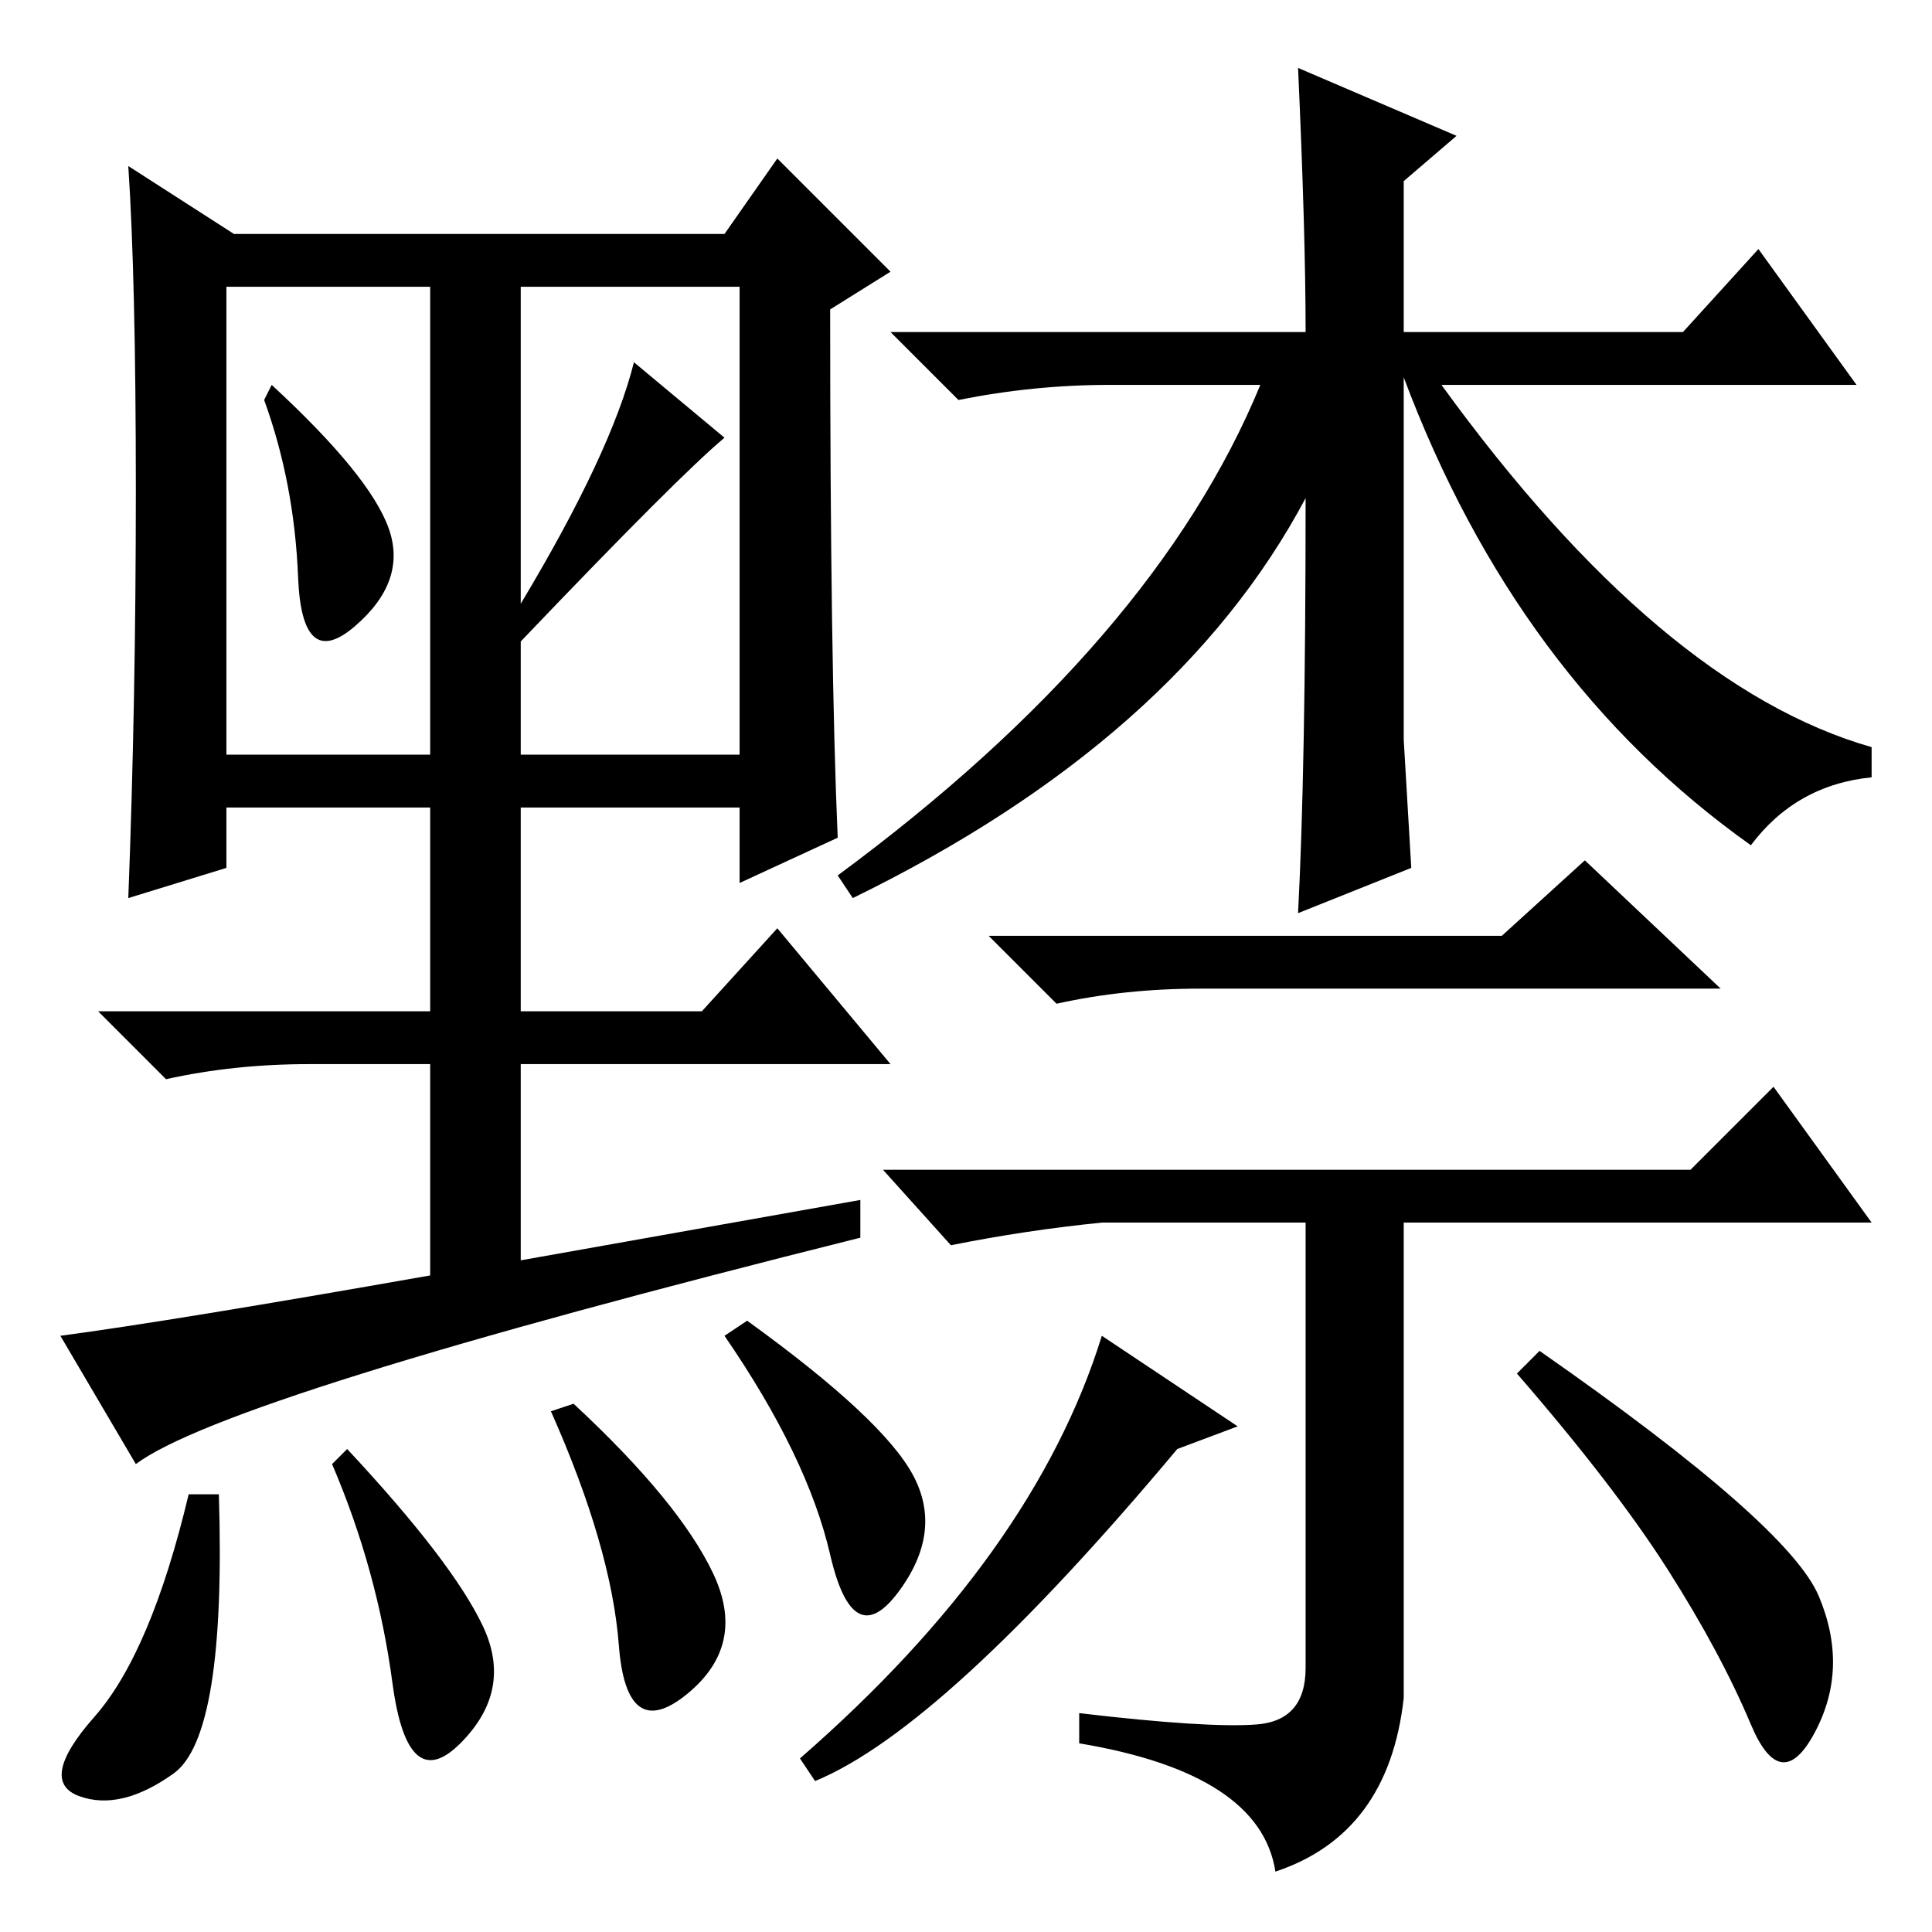 <?xml version="1.0" standalone="no"?>
<!DOCTYPE svg PUBLIC "-//W3C//DTD SVG 1.1//EN" "http://www.w3.org/Graphics/SVG/1.1/DTD/svg11.dtd" >
<svg xmlns="http://www.w3.org/2000/svg" xmlns:xlink="http://www.w3.org/1999/xlink" version="1.1" viewBox="0 -36 256 256">
  <g transform="matrix(1 0 0 -1 0 220)">
   <path fill="currentColor"
d="M173 190q-17 -32 -60 -53l-2 3q42 31 56 65h-20q-10 0 -20 -2l-9 9h55q0 13 -1 35l21 -9l-7 -6v-20h37l10 11l13 -18h-55q29 -40 57 -48v-4q-10 -1 -16 -9q-31 22 -46 62v-48l1 -17l-15 -6q1 19 1 55zM199 132l11 10l18 -17h-69q-10 0 -19 -2l-9 9h68zM166.5 27.5
q6.5 0.5 6.5 7.5v59h-27q-10 -1 -20 -3l-9 10h107l11 11l13 -18h-62v-63q-2 -18 -17 -23q-2 13 -26 17v4q17 -2 23.5 -1.5zM156 64q-31 -37 -48 -44l-2 3q31 27 40 56l18 -12zM241 44.5q4 -9.5 -0.5 -18t-8.5 1t-11 20.5t-20 26l3 3q33 -23 37 -32.5zM18 62l-10 17
q15 2 49 8v28h-16q-10 0 -19 -2l-9 9h44v27h-27v-8l-13 -4q1 26 1 54t-1 43l14 -9h65l7 10l15 -15l-8 -5q0 -47 1 -70l-13 -6v10h-29v-27h24l10 11l15 -18h-49v-26l45 8v-5q-84 -21 -96 -30zM51.5 186q2.5 -7 -4.5 -13t-7.5 6.5t-4.5 23.5l1 2q13 -12 15.5 -19zM69 176
q12 20 15 32l12 -10q-6 -5 -27 -27v-15h29v62h-29v-42zM30 156h27v62h-27v-62zM23 21q-7 -5 -12.5 -3t2 10.5t12.5 29.5h4q1 -32 -6 -37zM64 40.5q4 -8.5 -3 -15.5t-9 8t-8 29l2 2q14 -15 18 -23.5zM94.5 47.5q4.5 -9.5 -3.5 -16t-9 6.5t-9 31l3 1q14 -13 18.5 -22.5z
M121 60.5q4 -7.5 -2 -15.5t-9 5t-14 29l3 2q18 -13 22 -20.5z" />
  </g>

</svg>
